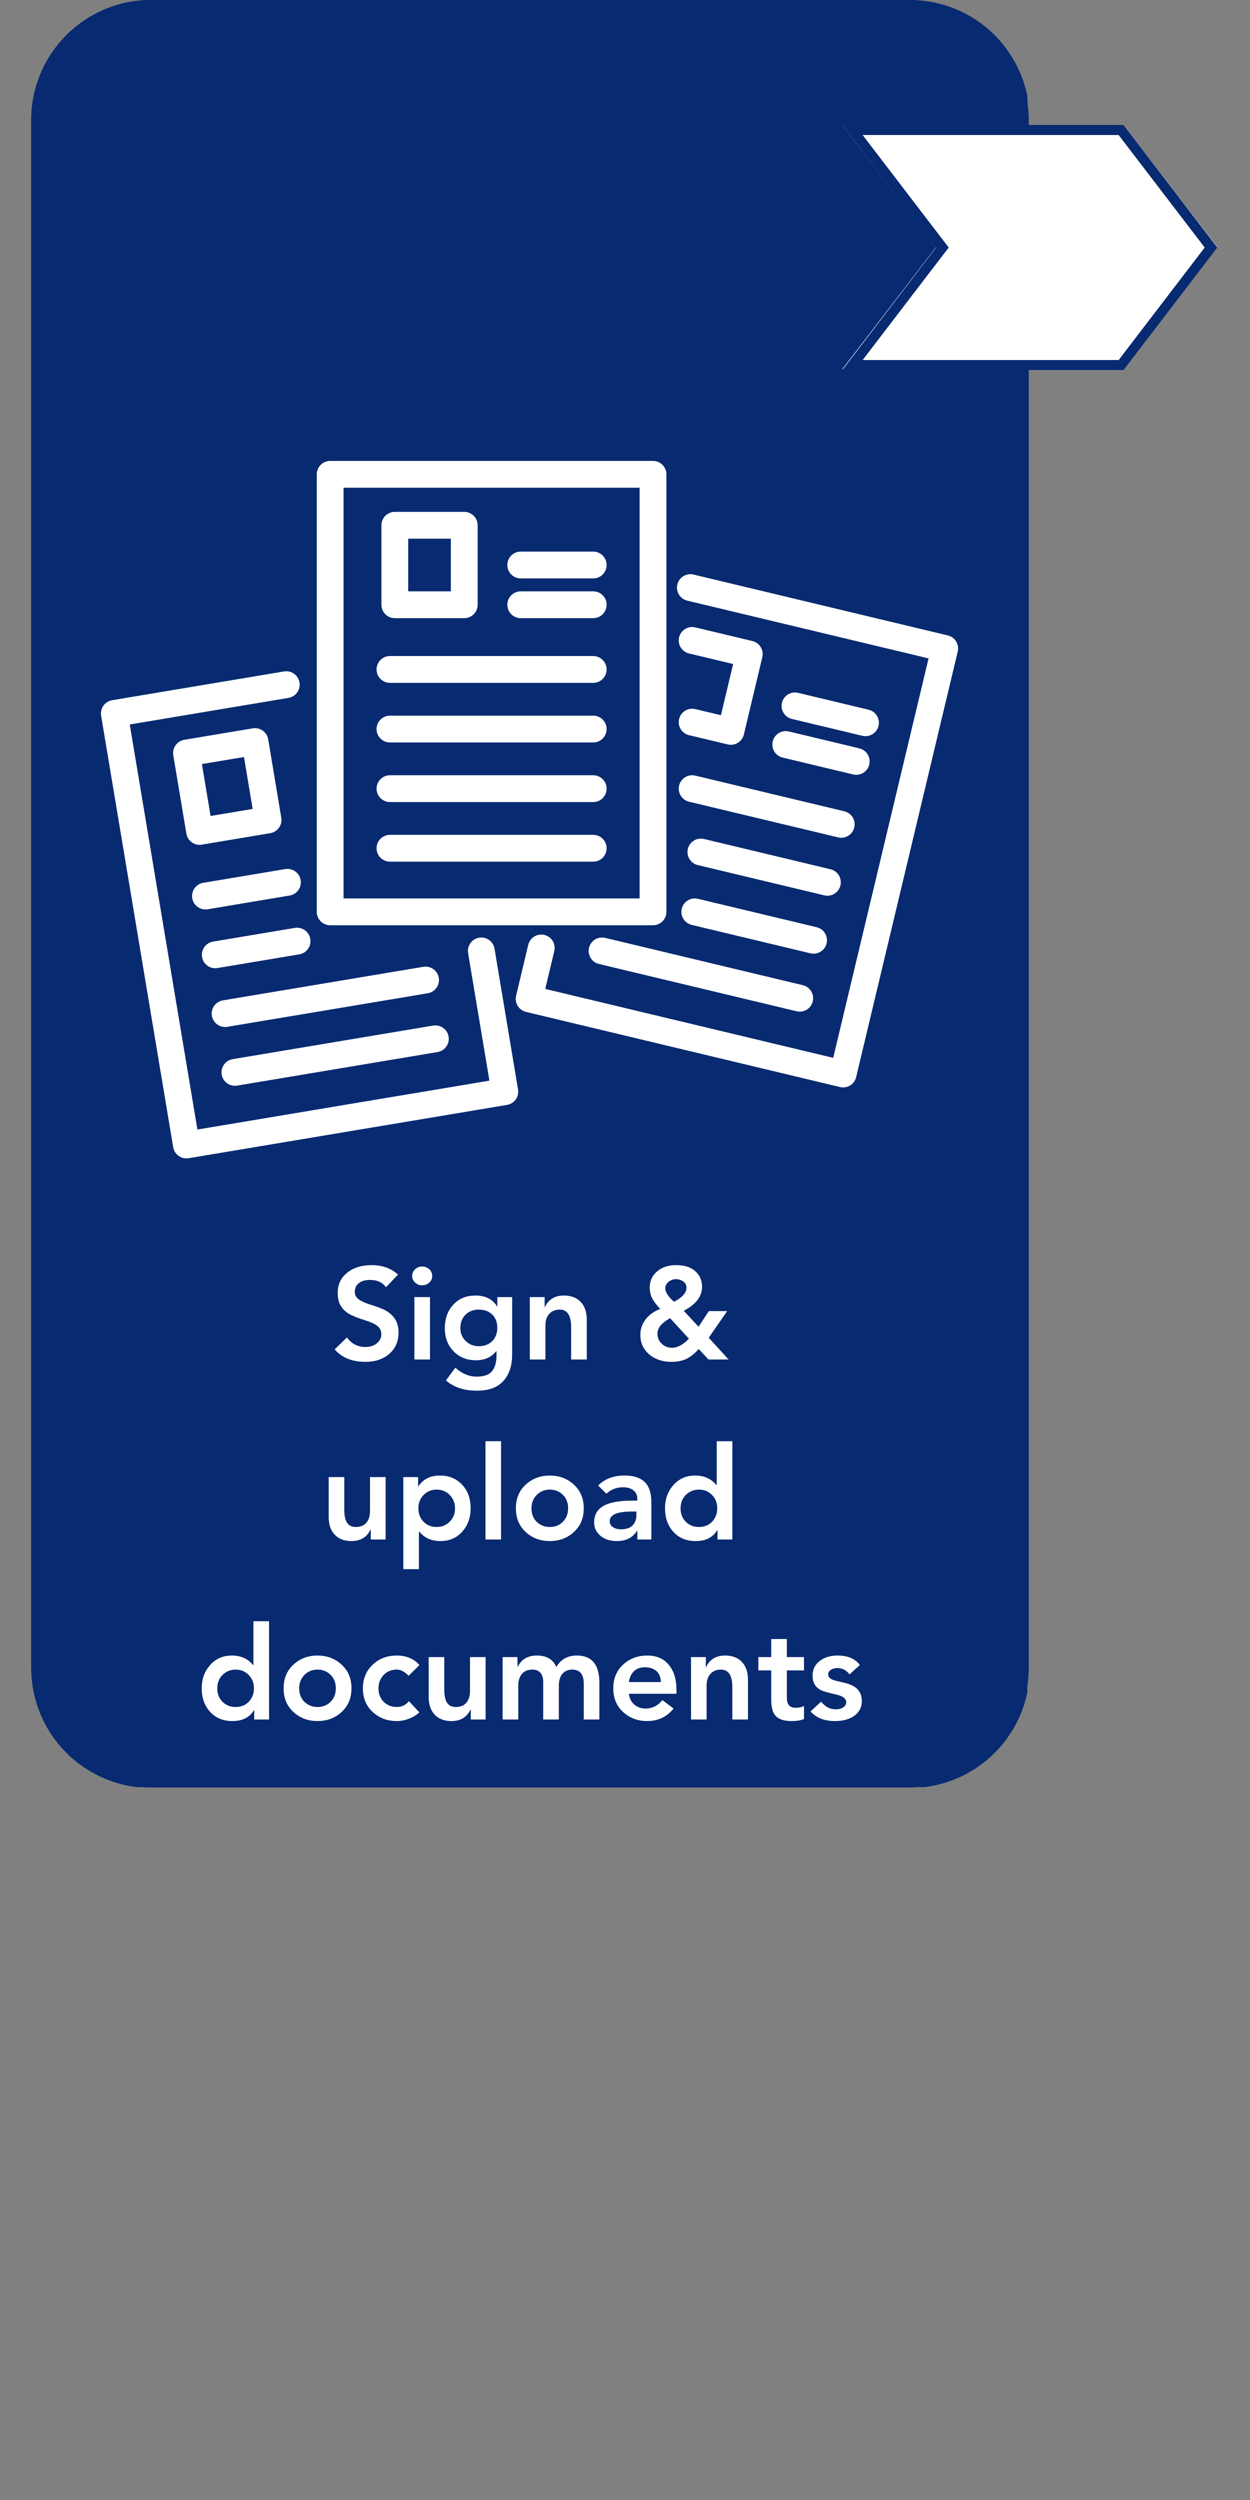 <svg xmlns="http://www.w3.org/2000/svg" xmlns:xlink="http://www.w3.org/1999/xlink" width="500" zoomAndPan="magnify" viewBox="0 0 375 750" height="1000" preserveAspectRatio="xMidYMid meet" version="1.0"><rect x="0" y="0" width="375" height="750" fill="#808080" stroke="none"/><defs><g/><clipPath id="1176ba7215"><path d="M 9.375 0 L 309 0 L 309 537 L 9.375 537 Z M 9.375 0 " clip-rule="nonzero"/></clipPath><clipPath id="a8714ad2c5"><path d="M 45.375 0 L 272.949 0 C 282.496 0 291.656 3.793 298.406 10.543 C 305.156 17.297 308.949 26.453 308.949 36 L 308.949 500.406 C 308.949 509.957 305.156 519.113 298.406 525.863 C 291.656 532.613 282.496 536.406 272.949 536.406 L 45.375 536.406 C 35.828 536.406 26.672 532.613 19.918 525.863 C 13.168 519.113 9.375 509.957 9.375 500.406 L 9.375 36 C 9.375 16.117 25.492 0 45.375 0 " clip-rule="nonzero"/></clipPath><clipPath id="5a27631345"><path d="M 9.375 0.004 L 308.625 0.004 L 308.625 536.25 L 9.375 536.25 Z M 9.375 0.004 " clip-rule="nonzero"/></clipPath><clipPath id="ecbe001ed4"><path d="M 45.336 0.004 L 272.664 0.004 C 282.203 0.004 291.348 3.797 298.094 10.547 C 304.836 17.297 308.625 26.449 308.625 35.992 L 308.625 500.258 C 308.625 509.801 304.836 518.953 298.094 525.703 C 291.348 532.453 282.203 536.246 272.664 536.246 L 45.336 536.246 C 35.797 536.246 26.652 532.453 19.906 525.703 C 13.164 518.953 9.375 509.801 9.375 500.258 L 9.375 35.992 C 9.375 16.117 25.477 0.004 45.336 0.004 " clip-rule="nonzero"/></clipPath><clipPath id="8d3aaa4c13"><path d="M 252.699 37.5 L 365.199 37.5 L 365.199 111 L 252.699 111 Z M 252.699 37.5 " clip-rule="nonzero"/></clipPath><clipPath id="2b8643cb5a"><path d="M 252.699 37.5 L 337.074 37.5 L 365.199 74.121 L 337.074 110.742 L 252.699 110.742 L 280.824 74.121 L 252.699 37.5 " clip-rule="nonzero"/></clipPath><clipPath id="4896630428"><path d="M 252.707 37.5 L 365.191 37.5 L 365.191 111 L 252.707 111 Z M 252.707 37.5 " clip-rule="nonzero"/></clipPath><clipPath id="a4f6b3d499"><path d="M 252.707 37.5 L 337.07 37.5 L 365.191 74.25 L 337.07 111 L 252.707 111 L 280.828 74.25 L 252.707 37.5 " clip-rule="nonzero"/></clipPath><clipPath id="7260c50651"><path d="M 95 138.258 L 200 138.258 L 200 278 L 95 278 Z M 95 138.258 " clip-rule="nonzero"/></clipPath><clipPath id="71f366efe1"><path d="M 30.008 201 L 156 201 L 156 347.508 L 30.008 347.508 Z M 30.008 201 " clip-rule="nonzero"/></clipPath></defs><g clip-path="url(#1176ba7215)"><g clip-path="url(#a8714ad2c5)"><path fill="#082a71" d="M 9.375 0 L 308.203 0 L 308.203 536.133 L 9.375 536.133 Z M 9.375 0 " fill-opacity="1" fill-rule="nonzero"/></g></g><g clip-path="url(#5a27631345)"><g clip-path="url(#ecbe001ed4)"><path stroke-linecap="butt" transform="matrix(0.749, 0, 0, 0.75, 9.375, 0.005)" fill="none" stroke-linejoin="miter" d="M 47.999 -0.002 L 351.423 -0.002 C 364.155 -0.002 376.361 5.057 385.365 14.06 C 394.364 23.062 399.422 35.269 399.422 47.996 L 399.422 667.193 C 399.422 679.921 394.364 692.127 385.365 701.13 C 376.361 710.132 364.155 715.191 351.423 715.191 L 47.999 715.191 C 35.266 715.191 23.061 710.132 14.057 701.13 C 5.057 692.127 -0 679.921 -0 667.193 L -0 47.996 C -0 21.489 21.491 -0.002 47.999 -0.002 " stroke="#082a71" stroke-width="8" stroke-opacity="1" stroke-miterlimit="4"/></g></g><g clip-path="url(#8d3aaa4c13)"><g clip-path="url(#2b8643cb5a)"><path fill="#fffffe" d="M 252.699 37.5 L 365.199 37.5 L 365.199 111.328 L 252.699 111.328 Z M 252.699 37.5 " fill-opacity="1" fill-rule="nonzero"/></g></g><g clip-path="url(#4896630428)"><g clip-path="url(#a4f6b3d499)"><path stroke-linecap="butt" transform="matrix(0.75, 0, 0, 0.753, 252.708, 37.5)" fill="none" stroke-linejoin="miter" d="M -0.001 -0 L 112.483 -0 L 149.978 48.82 L 112.483 97.641 L -0.001 97.641 L 37.494 48.82 L -0.001 -0 " stroke="#082a71" stroke-width="8" stroke-opacity="1" stroke-miterlimit="4"/></g></g><g clip-path="url(#7260c50651)"><path fill="#ffffff" d="M 103.066 146.32 L 191.887 146.32 L 191.887 269.531 L 103.066 269.531 Z M 99.051 277.578 L 195.906 277.578 C 198.125 277.578 199.922 275.777 199.922 273.555 L 199.922 142.297 C 199.922 140.078 198.125 138.277 195.906 138.277 L 99.051 138.277 C 96.832 138.277 95.031 140.078 95.031 142.297 L 95.031 273.555 C 95.031 275.777 96.832 277.578 99.051 277.578 " fill-opacity="1" fill-rule="nonzero"/></g><path fill="#ffffff" d="M 122.461 161.609 L 135.258 161.609 L 135.258 177.402 L 122.461 177.402 Z M 118.445 185.449 L 139.277 185.449 C 141.496 185.449 143.297 183.648 143.297 181.426 L 143.297 157.586 C 143.297 155.363 141.496 153.562 139.277 153.562 L 118.445 153.562 C 116.227 153.562 114.426 155.363 114.426 157.586 L 114.426 181.426 C 114.426 183.648 116.227 185.449 118.445 185.449 " fill-opacity="1" fill-rule="nonzero"/><path fill="#ffffff" d="M 177.969 165.48 L 156.219 165.48 C 154 165.48 152.199 167.285 152.199 169.504 C 152.199 171.727 154 173.527 156.219 173.527 L 177.969 173.527 C 180.188 173.527 181.984 171.727 181.984 169.504 C 181.984 167.285 180.188 165.48 177.969 165.48 " fill-opacity="1" fill-rule="nonzero"/><path fill="#ffffff" d="M 177.969 177.402 L 156.219 177.402 C 154 177.402 152.199 179.203 152.199 181.426 C 152.199 183.648 154 185.449 156.219 185.449 L 177.969 185.449 C 180.188 185.449 181.984 183.648 181.984 181.426 C 181.984 179.203 180.188 177.402 177.969 177.402 " fill-opacity="1" fill-rule="nonzero"/><path fill="#ffffff" d="M 177.969 196.812 L 116.988 196.812 C 114.77 196.812 112.969 198.617 112.969 200.836 C 112.969 203.059 114.77 204.859 116.988 204.859 L 177.969 204.859 C 180.188 204.859 181.984 203.059 181.984 200.836 C 181.984 198.617 180.188 196.812 177.969 196.812 " fill-opacity="1" fill-rule="nonzero"/><path fill="#ffffff" d="M 177.969 214.695 L 116.988 214.695 C 114.77 214.695 112.969 216.496 112.969 218.719 C 112.969 220.938 114.77 222.742 116.988 222.742 L 177.969 222.742 C 180.188 222.742 181.984 220.938 181.984 218.719 C 181.984 216.496 180.188 214.695 177.969 214.695 " fill-opacity="1" fill-rule="nonzero"/><path fill="#ffffff" d="M 177.969 232.574 L 116.988 232.574 C 114.77 232.574 112.969 234.375 112.969 236.598 C 112.969 238.82 114.77 240.621 116.988 240.621 L 177.969 240.621 C 180.188 240.621 181.984 238.82 181.984 236.598 C 181.984 234.375 180.188 232.574 177.969 232.574 " fill-opacity="1" fill-rule="nonzero"/><path fill="#ffffff" d="M 177.969 250.453 L 116.988 250.453 C 114.77 250.453 112.969 252.254 112.969 254.477 C 112.969 256.699 114.77 258.5 116.988 258.5 L 177.969 258.5 C 180.188 258.5 181.984 256.699 181.984 254.477 C 181.984 252.254 180.188 250.453 177.969 250.453 " fill-opacity="1" fill-rule="nonzero"/><path fill="#ffffff" d="M 284.344 190.629 L 208.043 172.367 C 205.887 171.852 203.719 173.184 203.203 175.344 C 202.688 177.508 204.02 179.676 206.176 180.195 L 278.57 197.52 L 249.961 317.355 L 163.578 296.68 L 166.289 285.324 C 166.805 283.164 165.473 280.996 163.312 280.477 C 161.156 279.965 158.988 281.297 158.473 283.457 L 154.828 298.723 C 154.578 299.762 154.754 300.855 155.312 301.766 C 155.867 302.672 156.766 303.32 157.801 303.57 L 252 326.117 C 252.316 326.191 252.629 326.227 252.938 326.227 C 254.754 326.227 256.402 324.984 256.844 323.137 L 287.316 195.477 C 287.832 193.316 286.504 191.145 284.344 190.629 " fill-opacity="1" fill-rule="nonzero"/><path fill="#ffffff" d="M 208.574 212.723 C 206.418 212.211 204.25 213.543 203.73 215.703 C 203.215 217.863 204.547 220.035 206.707 220.551 L 218.316 223.328 C 218.629 223.406 218.945 223.441 219.254 223.441 C 221.07 223.441 222.719 222.199 223.16 220.352 L 228.691 197.164 C 228.941 196.125 228.766 195.035 228.207 194.125 C 227.652 193.215 226.758 192.566 225.719 192.316 L 208.574 188.215 C 206.418 187.699 204.25 189.031 203.73 191.191 C 203.215 193.352 204.547 195.523 206.707 196.039 L 219.941 199.207 L 216.277 214.57 L 208.574 212.723 " fill-opacity="1" fill-rule="nonzero"/><path fill="#ffffff" d="M 258.715 220.742 C 259.027 220.816 259.34 220.852 259.652 220.852 C 261.469 220.852 263.113 219.609 263.555 217.766 C 264.07 215.605 262.738 213.434 260.582 212.918 L 239.43 207.855 C 237.273 207.34 235.102 208.672 234.586 210.832 C 234.07 212.992 235.402 215.164 237.559 215.68 L 258.715 220.742 " fill-opacity="1" fill-rule="nonzero"/><path fill="#ffffff" d="M 231.82 222.426 C 231.305 224.586 232.633 226.754 234.793 227.273 L 255.945 232.336 C 256.258 232.41 256.574 232.445 256.883 232.445 C 258.699 232.445 260.348 231.203 260.785 229.359 C 261.301 227.199 259.973 225.023 257.816 224.512 L 236.66 219.445 C 234.504 218.93 232.336 220.262 231.82 222.426 " fill-opacity="1" fill-rule="nonzero"/><path fill="#ffffff" d="M 206.707 240.512 L 251.438 251.215 C 251.754 251.289 252.066 251.328 252.375 251.328 C 254.191 251.328 255.84 250.086 256.281 248.238 C 256.797 246.078 255.465 243.906 253.305 243.391 L 208.574 232.684 C 206.418 232.168 204.25 233.5 203.73 235.664 C 203.215 237.824 204.547 239.992 206.707 240.512 " fill-opacity="1" fill-rule="nonzero"/><path fill="#ffffff" d="M 252.129 265.629 C 252.645 263.469 251.312 261.297 249.156 260.781 L 211.199 251.695 C 209.039 251.18 206.871 252.512 206.355 254.672 C 205.84 256.836 207.172 259.004 209.332 259.523 L 247.289 268.605 C 247.602 268.68 247.914 268.719 248.227 268.719 C 250.043 268.719 251.688 267.477 252.129 265.629 " fill-opacity="1" fill-rule="nonzero"/><path fill="#ffffff" d="M 245.004 278.168 L 209.375 269.641 C 207.215 269.125 205.047 270.461 204.531 272.621 C 204.016 274.781 205.348 276.953 207.508 277.469 L 243.137 285.996 C 243.449 286.07 243.766 286.105 244.074 286.105 C 245.891 286.105 247.535 284.863 247.977 283.02 C 248.492 280.855 247.16 278.688 245.004 278.168 " fill-opacity="1" fill-rule="nonzero"/><path fill="#ffffff" d="M 176.703 284.34 C 176.188 286.504 177.52 288.676 179.676 289.191 L 238.984 303.383 C 239.297 303.461 239.613 303.496 239.922 303.496 C 241.738 303.496 243.387 302.254 243.828 300.406 C 244.344 298.246 243.012 296.074 240.852 295.559 L 181.547 281.363 C 179.387 280.848 177.219 282.18 176.703 284.34 " fill-opacity="1" fill-rule="nonzero"/><g clip-path="url(#71f366efe1)"><path fill="#ffffff" d="M 148.359 284.613 C 147.992 282.422 145.922 280.945 143.734 281.309 C 141.547 281.676 140.066 283.75 140.434 285.941 L 146.824 324.195 L 59.223 338.863 L 38.926 217.34 L 86.547 209.367 C 88.734 209 90.215 206.926 89.848 204.734 C 89.48 202.543 87.41 201.07 85.223 201.43 L 33.641 210.066 C 32.586 210.242 31.648 210.832 31.031 211.699 C 30.414 212.566 30.164 213.645 30.336 214.699 L 51.957 344.156 C 52.285 346.125 53.988 347.52 55.918 347.52 C 56.137 347.52 56.359 347.5 56.582 347.465 L 152.109 331.469 C 153.16 331.293 154.098 330.707 154.719 329.836 C 155.336 328.969 155.586 327.887 155.41 326.836 L 148.359 284.613 " fill-opacity="1" fill-rule="nonzero"/></g><path fill="#ffffff" d="M 73.195 227.102 L 75.797 242.68 L 63.176 244.793 L 60.574 229.215 Z M 60.539 253.391 L 81.086 249.949 C 82.137 249.777 83.074 249.188 83.691 248.32 C 84.312 247.453 84.562 246.371 84.383 245.32 L 80.461 221.809 C 80.094 219.613 78.02 218.141 75.832 218.504 L 55.285 221.941 C 54.234 222.121 53.297 222.703 52.676 223.574 C 52.059 224.445 51.809 225.523 51.984 226.574 L 55.914 250.086 C 56.238 252.055 57.941 253.449 59.871 253.449 C 60.09 253.449 60.312 253.43 60.539 253.391 " fill-opacity="1" fill-rule="nonzero"/><path fill="#ffffff" d="M 85.57 260.723 L 60.973 264.844 C 58.785 265.207 57.309 267.281 57.672 269.477 C 58 271.441 59.703 272.836 61.633 272.836 C 61.852 272.836 62.074 272.816 62.297 272.781 L 86.895 268.66 C 89.086 268.293 90.562 266.219 90.195 264.031 C 89.832 261.836 87.762 260.359 85.57 260.723 " fill-opacity="1" fill-rule="nonzero"/><path fill="#ffffff" d="M 88.461 278.367 L 63.918 282.477 C 61.73 282.844 60.25 284.918 60.617 287.109 C 60.945 289.074 62.648 290.469 64.574 290.469 C 64.797 290.469 65.02 290.449 65.242 290.414 L 89.785 286.305 C 91.977 285.938 93.453 283.863 93.086 281.676 C 92.719 279.48 90.648 278.008 88.461 278.367 " fill-opacity="1" fill-rule="nonzero"/><path fill="#ffffff" d="M 128.332 297.977 C 130.52 297.613 131.996 295.539 131.633 293.348 C 131.266 291.156 129.195 289.68 127.008 290.043 L 66.863 300.113 C 64.676 300.48 63.195 302.551 63.562 304.742 C 63.891 306.711 65.594 308.102 67.52 308.102 C 67.742 308.102 67.965 308.086 68.188 308.047 L 128.332 297.977 " fill-opacity="1" fill-rule="nonzero"/><path fill="#ffffff" d="M 70.465 325.738 C 70.684 325.738 70.91 325.723 71.133 325.684 L 131.277 315.613 C 133.465 315.246 134.941 313.172 134.578 310.984 C 134.211 308.789 132.137 307.312 129.949 307.676 L 69.809 317.746 C 67.617 318.113 66.141 320.188 66.508 322.379 C 66.836 324.344 68.535 325.738 70.465 325.738 " fill-opacity="1" fill-rule="nonzero"/><g fill="#ffffff" fill-opacity="1"><g transform="translate(99.199, 407.85)"><g><path d="M 12.281 -28.312 C 15.508 -28.312 18.148 -27.363 20.203 -25.469 L 16.609 -21.688 C 15.547 -23.145 13.938 -23.875 11.781 -23.875 C 10.375 -23.875 9.266 -23.551 8.453 -22.906 C 7.648 -22.27 7.25 -21.406 7.25 -20.312 C 7.25 -19.383 7.617 -18.641 8.359 -18.078 C 9.109 -17.516 10.172 -17.016 11.547 -16.578 C 14.273 -15.742 16.141 -14.988 17.141 -14.312 C 18.141 -13.633 18.926 -12.801 19.5 -11.812 C 20.07 -10.82 20.359 -9.586 20.359 -8.109 C 20.359 -5.43 19.43 -3.289 17.578 -1.688 C 15.734 -0.094 13.359 0.703 10.453 0.703 C 6.398 0.703 3.316 -0.547 1.203 -3.047 L 4.906 -6.625 C 5.508 -5.719 6.289 -5.008 7.25 -4.5 C 8.219 -4 9.258 -3.75 10.375 -3.75 C 11.801 -3.75 12.961 -4.117 13.859 -4.859 C 14.754 -5.598 15.203 -6.488 15.203 -7.531 C 15.203 -8.57 14.828 -9.398 14.078 -10.016 C 13.328 -10.641 12.051 -11.227 10.25 -11.781 C 7.938 -12.508 6.258 -13.207 5.219 -13.875 C 4.188 -14.551 3.41 -15.379 2.891 -16.359 C 2.367 -17.336 2.109 -18.539 2.109 -19.969 C 2.109 -22.469 3.051 -24.484 4.938 -26.016 C 6.82 -27.547 9.27 -28.312 12.281 -28.312 Z M 12.281 -28.312 "/></g></g></g><g fill="#ffffff" fill-opacity="1"><g transform="translate(121.585, 407.85)"><g><path d="M 5.031 -27.891 C 5.883 -27.891 6.602 -27.617 7.188 -27.078 C 7.781 -26.547 8.078 -25.879 8.078 -25.078 C 8.078 -24.242 7.773 -23.566 7.172 -23.047 C 6.578 -22.523 5.863 -22.266 5.031 -22.266 C 4.195 -22.266 3.492 -22.547 2.922 -23.109 C 2.348 -23.672 2.062 -24.328 2.062 -25.078 C 2.062 -25.828 2.348 -26.484 2.922 -27.047 C 3.492 -27.609 4.195 -27.891 5.031 -27.891 Z M 7.406 -18.719 L 7.406 0 L 2.734 0 L 2.734 -18.719 Z M 7.406 -18.719 "/></g></g></g><g fill="#ffffff" fill-opacity="1"><g transform="translate(131.725, 407.85)"><g><path d="M 10.922 -19.188 C 13.93 -19.188 16.086 -18.094 17.391 -15.906 L 17.469 -15.906 L 17.469 -18.719 L 21.922 -18.719 L 21.922 -1.516 C 21.922 1.859 21.039 4.516 19.281 6.453 C 17.531 8.391 14.883 9.359 11.344 9.359 C 7.5 9.359 4.406 8.332 2.062 6.281 L 4.875 2.453 C 6.82 4.242 8.969 5.141 11.312 5.141 C 13.5 5.141 15.031 4.586 15.906 3.484 C 16.789 2.379 17.234 0.789 17.234 -1.281 L 17.234 -2.5 L 17.156 -2.5 C 15.695 -0.676 13.656 0.234 11.031 0.234 C 8.332 0.234 6.102 -0.664 4.344 -2.469 C 2.594 -4.281 1.719 -6.578 1.719 -9.359 C 1.719 -12.223 2.555 -14.578 4.234 -16.422 C 5.91 -18.266 8.141 -19.188 10.922 -19.188 Z M 6.391 -9.406 C 6.391 -7.844 6.93 -6.547 8.016 -5.516 C 9.098 -4.492 10.391 -3.984 11.891 -3.984 C 13.586 -3.984 14.941 -4.5 15.953 -5.531 C 16.961 -6.57 17.469 -7.891 17.469 -9.484 C 17.469 -11.191 16.953 -12.531 15.922 -13.5 C 14.898 -14.477 13.555 -14.969 11.891 -14.969 C 10.285 -14.969 8.969 -14.461 7.938 -13.453 C 6.906 -12.441 6.391 -11.094 6.391 -9.406 Z M 6.391 -9.406 "/></g></g></g><g fill="#ffffff" fill-opacity="1"><g transform="translate(156.295, 407.85)"><g><path d="M 12.906 -19.188 C 15.039 -19.188 16.711 -18.547 17.922 -17.266 C 19.129 -15.992 19.734 -14.227 19.734 -11.969 L 19.734 0 L 15.047 0 L 15.047 -9.719 C 15.047 -13.219 13.906 -14.969 11.625 -14.969 C 10.301 -14.969 9.254 -14.539 8.484 -13.688 C 7.711 -12.832 7.328 -11.703 7.328 -10.297 L 7.328 0 L 2.656 0 L 2.656 -18.719 L 7.094 -18.719 L 7.094 -15.719 L 7.172 -15.719 C 8.242 -18.031 10.156 -19.188 12.906 -19.188 Z M 12.906 -19.188 "/></g></g></g><g fill="#ffffff" fill-opacity="1"><g transform="translate(178.681, 407.85)"><g/></g></g><g fill="#ffffff" fill-opacity="1"><g transform="translate(190.225, 407.85)"><g><path d="M 12.594 -28.312 C 15.094 -28.312 17.016 -27.707 18.359 -26.5 C 19.711 -25.289 20.391 -23.723 20.391 -21.797 C 20.391 -18.91 18.555 -16.52 14.891 -14.625 L 19.344 -9.828 L 22.422 -14.516 L 27.922 -14.516 L 22.391 -6.516 L 28.359 0 L 22.312 0 L 19.391 -3.156 C 18.16 -1.75 16.914 -0.754 15.656 -0.172 C 14.395 0.41 12.922 0.703 11.234 0.703 C 8.504 0.703 6.258 -0.051 4.5 -1.562 C 2.75 -3.07 1.875 -5.02 1.875 -7.406 C 1.875 -9.07 2.383 -10.594 3.406 -11.969 C 4.438 -13.352 5.914 -14.422 7.844 -15.172 C 6.645 -16.441 5.816 -17.551 5.359 -18.5 C 4.91 -19.445 4.688 -20.457 4.688 -21.531 C 4.688 -23.531 5.422 -25.16 6.891 -26.422 C 8.359 -27.68 10.258 -28.312 12.594 -28.312 Z M 9.359 -21.328 C 9.359 -20.234 10.227 -18.895 11.969 -17.312 C 14.469 -18.594 15.719 -20 15.719 -21.531 C 15.719 -22.332 15.391 -22.961 14.734 -23.422 C 14.086 -23.879 13.398 -24.109 12.672 -24.109 C 11.766 -24.109 10.984 -23.836 10.328 -23.297 C 9.68 -22.766 9.359 -22.109 9.359 -21.328 Z M 7.016 -7.688 C 7.016 -6.539 7.438 -5.555 8.281 -4.734 C 9.133 -3.922 10.172 -3.516 11.391 -3.516 C 13.004 -3.516 14.691 -4.422 16.453 -6.234 L 10.797 -12.406 C 9.523 -11.676 8.578 -10.941 7.953 -10.203 C 7.328 -9.461 7.016 -8.625 7.016 -7.688 Z M 7.016 -7.688 "/></g></g></g><g fill="#ffffff" fill-opacity="1"><g transform="translate(95.953, 461.85)"><g><path d="M 7.328 -18.719 L 7.328 -9.047 C 7.328 -7.172 7.613 -5.816 8.188 -4.984 C 8.758 -4.16 9.617 -3.75 10.766 -3.75 C 12.172 -3.75 13.234 -4.176 13.953 -5.031 C 14.68 -5.883 15.047 -7.039 15.047 -8.5 L 15.047 -18.719 L 19.734 -18.719 L 19.734 0 L 15.281 0 L 15.281 -3 L 15.203 -3 C 14.117 -0.688 12.211 0.469 9.484 0.469 C 7.367 0.469 5.703 -0.16 4.484 -1.422 C 3.266 -2.68 2.656 -4.457 2.656 -6.75 L 2.656 -18.719 Z M 7.328 -18.719 "/></g></g></g><g fill="#ffffff" fill-opacity="1"><g transform="translate(118.339, 461.85)"><g><path d="M 13.656 -19.188 C 16.352 -19.188 18.562 -18.273 20.281 -16.453 C 22 -14.641 22.859 -12.273 22.859 -9.359 C 22.859 -6.578 22.02 -4.242 20.344 -2.359 C 18.664 -0.473 16.488 0.469 13.812 0.469 C 11.082 0.469 8.961 -0.477 7.453 -2.375 L 7.328 -2.375 L 7.328 8.891 L 2.656 8.891 L 2.656 -18.719 L 7.094 -18.719 L 7.094 -15.906 L 7.172 -15.906 C 8.555 -18.094 10.719 -19.188 13.656 -19.188 Z M 7.172 -9.359 C 7.172 -7.742 7.68 -6.406 8.703 -5.344 C 9.734 -4.281 11.055 -3.75 12.672 -3.75 C 14.203 -3.75 15.5 -4.273 16.562 -5.328 C 17.633 -6.379 18.172 -7.723 18.172 -9.359 C 18.172 -10.941 17.645 -12.27 16.594 -13.344 C 15.539 -14.426 14.223 -14.969 12.641 -14.969 C 11.098 -14.969 9.801 -14.438 8.75 -13.375 C 7.695 -12.312 7.172 -10.973 7.172 -9.359 Z M 7.172 -9.359 "/></g></g></g><g fill="#ffffff" fill-opacity="1"><g transform="translate(142.909, 461.85)"><g><path d="M 7.406 -29.484 L 7.406 0 L 2.734 0 L 2.734 -29.484 Z M 7.406 -29.484 "/></g></g></g><g fill="#ffffff" fill-opacity="1"><g transform="translate(153.049, 461.85)"><g><path d="M 11.891 -19.188 C 14.754 -19.188 17.164 -18.273 19.125 -16.453 C 21.094 -14.641 22.078 -12.273 22.078 -9.359 C 22.078 -6.441 21.094 -4.07 19.125 -2.25 C 17.164 -0.438 14.754 0.469 11.891 0.469 C 9.035 0.469 6.625 -0.438 4.656 -2.25 C 2.695 -4.07 1.719 -6.441 1.719 -9.359 C 1.719 -12.273 2.695 -14.641 4.656 -16.453 C 6.625 -18.273 9.035 -19.188 11.891 -19.188 Z M 6.391 -9.359 C 6.391 -7.691 6.914 -6.336 7.969 -5.297 C 9.031 -4.266 10.336 -3.75 11.891 -3.75 C 13.484 -3.75 14.797 -4.273 15.828 -5.328 C 16.867 -6.379 17.391 -7.723 17.391 -9.359 C 17.391 -11.023 16.863 -12.375 15.812 -13.406 C 14.758 -14.445 13.441 -14.969 11.859 -14.969 C 10.328 -14.969 9.031 -14.438 7.969 -13.375 C 6.914 -12.312 6.391 -10.973 6.391 -9.359 Z M 6.391 -9.359 "/></g></g></g><g fill="#ffffff" fill-opacity="1"><g transform="translate(176.839, 461.85)"><g><path d="M 10.562 -19.188 C 13.25 -19.188 15.254 -18.539 16.578 -17.25 C 17.898 -15.969 18.562 -13.945 18.562 -11.188 L 18.562 0 L 14.359 0 L 14.359 -2.578 L 14.234 -2.578 C 12.961 -0.547 10.961 0.469 8.234 0.469 C 6.203 0.469 4.555 -0.055 3.297 -1.109 C 2.035 -2.16 1.406 -3.504 1.406 -5.141 C 1.406 -7.328 2.312 -8.957 4.125 -10.031 C 5.945 -11.113 8.875 -11.656 12.906 -11.656 L 14.359 -11.656 L 14.359 -12.203 C 14.359 -13.297 13.969 -14.145 13.188 -14.75 C 12.406 -15.363 11.363 -15.672 10.062 -15.672 C 8.133 -15.672 6.469 -15.023 5.062 -13.734 L 2.609 -16.188 C 4.555 -18.188 7.207 -19.188 10.562 -19.188 Z M 6.078 -5.5 C 6.078 -4.695 6.41 -4.086 7.078 -3.672 C 7.742 -3.254 8.52 -3.047 9.406 -3.047 C 11.008 -3.047 12.188 -3.441 12.938 -4.234 C 13.695 -5.023 14.078 -6.02 14.078 -7.219 L 14.078 -8.391 L 12.719 -8.391 C 8.289 -8.391 6.078 -7.426 6.078 -5.5 Z M 6.078 -5.5 "/></g></g></g><g fill="#ffffff" fill-opacity="1"><g transform="translate(197.782, 461.85)"><g><path d="M 21.922 -29.484 L 21.922 0 L 17.469 0 L 17.469 -2.812 L 17.391 -2.812 C 16.086 -0.625 13.93 0.469 10.922 0.469 C 8.141 0.469 5.91 -0.453 4.234 -2.297 C 2.555 -4.141 1.719 -6.492 1.719 -9.359 C 1.719 -12.117 2.562 -14.445 4.25 -16.344 C 5.938 -18.238 8.109 -19.188 10.766 -19.188 C 13.441 -19.188 15.562 -18.238 17.125 -16.344 L 17.234 -16.344 L 17.234 -29.484 Z M 6.391 -9.359 C 6.391 -7.691 6.914 -6.336 7.969 -5.297 C 9.031 -4.266 10.336 -3.75 11.891 -3.75 C 13.535 -3.75 14.863 -4.285 15.875 -5.359 C 16.883 -6.441 17.391 -7.773 17.391 -9.359 C 17.391 -10.973 16.863 -12.312 15.812 -13.375 C 14.758 -14.438 13.453 -14.969 11.891 -14.969 C 10.359 -14.969 9.055 -14.441 7.984 -13.391 C 6.922 -12.336 6.391 -10.992 6.391 -9.359 Z M 6.391 -9.359 "/></g></g></g><g fill="#ffffff" fill-opacity="1"><g transform="translate(58.793, 515.85)"><g><path d="M 21.922 -29.484 L 21.922 0 L 17.469 0 L 17.469 -2.812 L 17.391 -2.812 C 16.086 -0.625 13.93 0.469 10.922 0.469 C 8.141 0.469 5.91 -0.453 4.234 -2.297 C 2.555 -4.141 1.719 -6.492 1.719 -9.359 C 1.719 -12.117 2.562 -14.445 4.25 -16.344 C 5.938 -18.238 8.109 -19.188 10.766 -19.188 C 13.441 -19.188 15.562 -18.238 17.125 -16.344 L 17.234 -16.344 L 17.234 -29.484 Z M 6.391 -9.359 C 6.391 -7.691 6.914 -6.336 7.969 -5.297 C 9.031 -4.266 10.336 -3.75 11.891 -3.75 C 13.535 -3.75 14.863 -4.285 15.875 -5.359 C 16.883 -6.441 17.391 -7.773 17.391 -9.359 C 17.391 -10.973 16.863 -12.312 15.812 -13.375 C 14.758 -14.438 13.453 -14.969 11.891 -14.969 C 10.359 -14.969 9.055 -14.441 7.984 -13.391 C 6.922 -12.336 6.391 -10.992 6.391 -9.359 Z M 6.391 -9.359 "/></g></g></g><g fill="#ffffff" fill-opacity="1"><g transform="translate(83.363, 515.85)"><g><path d="M 11.891 -19.188 C 14.754 -19.188 17.164 -18.273 19.125 -16.453 C 21.094 -14.641 22.078 -12.273 22.078 -9.359 C 22.078 -6.441 21.094 -4.07 19.125 -2.25 C 17.164 -0.438 14.754 0.469 11.891 0.469 C 9.035 0.469 6.625 -0.438 4.656 -2.25 C 2.695 -4.07 1.719 -6.441 1.719 -9.359 C 1.719 -12.273 2.695 -14.641 4.656 -16.453 C 6.625 -18.273 9.035 -19.188 11.891 -19.188 Z M 6.391 -9.359 C 6.391 -7.691 6.914 -6.336 7.969 -5.297 C 9.031 -4.266 10.336 -3.75 11.891 -3.75 C 13.484 -3.75 14.797 -4.273 15.828 -5.328 C 16.867 -6.379 17.391 -7.723 17.391 -9.359 C 17.391 -11.023 16.863 -12.375 15.812 -13.406 C 14.758 -14.445 13.441 -14.969 11.859 -14.969 C 10.328 -14.969 9.031 -14.438 7.969 -13.375 C 6.914 -12.312 6.391 -10.973 6.391 -9.359 Z M 6.391 -9.359 "/></g></g></g><g fill="#ffffff" fill-opacity="1"><g transform="translate(107.153, 515.85)"><g><path d="M 11.891 -19.188 C 14.723 -19.188 16.988 -18.238 18.688 -16.344 L 15.438 -13.109 C 14.27 -14.348 13.086 -14.969 11.891 -14.969 C 10.234 -14.969 8.898 -14.414 7.891 -13.312 C 6.891 -12.207 6.391 -10.891 6.391 -9.359 C 6.391 -7.691 6.914 -6.336 7.969 -5.297 C 9.031 -4.266 10.336 -3.75 11.891 -3.75 C 13.398 -3.75 14.609 -4.332 15.516 -5.5 L 18.641 -2.141 C 17.91 -1.41 16.914 -0.789 15.656 -0.281 C 14.395 0.219 13.141 0.469 11.891 0.469 C 9.035 0.469 6.625 -0.438 4.656 -2.25 C 2.695 -4.07 1.719 -6.441 1.719 -9.359 C 1.719 -12.191 2.676 -14.535 4.594 -16.391 C 6.52 -18.254 8.953 -19.188 11.891 -19.188 Z M 11.891 -19.188 "/></g></g></g><g fill="#ffffff" fill-opacity="1"><g transform="translate(125.951, 515.85)"><g><path d="M 7.328 -18.719 L 7.328 -9.047 C 7.328 -7.172 7.613 -5.816 8.188 -4.984 C 8.758 -4.16 9.617 -3.75 10.766 -3.75 C 12.172 -3.75 13.234 -4.176 13.953 -5.031 C 14.68 -5.883 15.047 -7.039 15.047 -8.5 L 15.047 -18.719 L 19.734 -18.719 L 19.734 0 L 15.281 0 L 15.281 -3 L 15.203 -3 C 14.117 -0.688 12.211 0.469 9.484 0.469 C 7.367 0.469 5.703 -0.16 4.484 -1.422 C 3.266 -2.68 2.656 -4.457 2.656 -6.75 L 2.656 -18.719 Z M 7.328 -18.719 "/></g></g></g><g fill="#ffffff" fill-opacity="1"><g transform="translate(148.337, 515.85)"><g><path d="M 12.719 -19.188 C 15.656 -19.188 17.602 -18.031 18.562 -15.719 C 19.863 -18.031 21.914 -19.188 24.719 -19.188 C 29.219 -19.188 31.469 -16.469 31.469 -11.031 L 31.469 0 L 26.797 0 L 26.797 -10.719 C 26.797 -13.551 25.641 -14.969 23.328 -14.969 C 22.078 -14.969 21.094 -14.547 20.375 -13.703 C 19.664 -12.859 19.312 -11.672 19.312 -10.141 L 19.312 0 L 14.625 0 L 14.625 -11.266 C 14.625 -12.441 14.348 -13.352 13.797 -14 C 13.254 -14.645 12.461 -14.969 11.422 -14.969 C 9.973 -14.969 8.895 -14.516 8.188 -13.609 C 7.488 -12.703 7.141 -11.57 7.141 -10.219 L 7.141 0 L 2.453 0 L 2.453 -18.719 L 6.906 -18.719 L 6.906 -15.797 L 6.984 -15.797 C 8.078 -18.055 9.988 -19.188 12.719 -19.188 Z M 12.719 -19.188 "/></g></g></g><g fill="#ffffff" fill-opacity="1"><g transform="translate(182.267, 515.85)"><g><path d="M 11.891 -19.188 C 14.703 -19.188 16.867 -18.25 18.391 -16.375 C 19.91 -14.508 20.672 -12.066 20.672 -9.047 L 20.672 -7.719 L 6.391 -7.719 C 6.547 -6.363 7.086 -5.285 8.016 -4.484 C 8.941 -3.68 10.078 -3.281 11.422 -3.281 C 13.398 -3.281 15.078 -4.125 16.453 -5.812 L 19.812 -3.281 C 17.781 -0.781 15.141 0.469 11.891 0.469 C 9.035 0.469 6.625 -0.438 4.656 -2.25 C 2.695 -4.07 1.719 -6.441 1.719 -9.359 C 1.719 -12.273 2.695 -14.641 4.656 -16.453 C 6.625 -18.273 9.035 -19.188 11.891 -19.188 Z M 15.984 -11.234 C 15.961 -12.711 15.508 -13.82 14.625 -14.562 C 13.738 -15.301 12.594 -15.672 11.188 -15.672 C 9.789 -15.672 8.688 -15.258 7.875 -14.438 C 7.07 -13.625 6.578 -12.555 6.391 -11.234 Z M 15.984 -11.234 "/></g></g></g><g fill="#ffffff" fill-opacity="1"><g transform="translate(204.653, 515.85)"><g><path d="M 12.906 -19.188 C 15.039 -19.188 16.711 -18.547 17.922 -17.266 C 19.129 -15.992 19.734 -14.227 19.734 -11.969 L 19.734 0 L 15.047 0 L 15.047 -9.719 C 15.047 -13.219 13.906 -14.969 11.625 -14.969 C 10.301 -14.969 9.254 -14.539 8.484 -13.688 C 7.711 -12.832 7.328 -11.703 7.328 -10.297 L 7.328 0 L 2.656 0 L 2.656 -18.719 L 7.094 -18.719 L 7.094 -15.719 L 7.172 -15.719 C 8.242 -18.031 10.156 -19.188 12.906 -19.188 Z M 12.906 -19.188 "/></g></g></g><g fill="#ffffff" fill-opacity="1"><g transform="translate(227.039, 515.85)"><g><path d="M 9.016 -24.141 L 9.016 -18.719 L 14.156 -18.719 L 14.156 -14.734 L 9.016 -14.734 L 9.016 -6.438 C 9.016 -4.488 9.883 -3.516 11.625 -3.516 C 12.789 -3.516 13.633 -3.707 14.156 -4.094 L 14.156 -0.156 C 13.27 0.258 12.035 0.469 10.453 0.469 C 8.297 0.469 6.734 -0.004 5.766 -0.953 C 4.805 -1.898 4.328 -3.57 4.328 -5.969 L 4.328 -14.734 L 0.469 -14.734 L 0.469 -18.719 L 4.328 -18.719 L 4.328 -24.141 Z M 9.016 -24.141 "/></g></g></g><g fill="#ffffff" fill-opacity="1"><g transform="translate(242.21, 515.85)"><g><path d="M 9.047 -19.188 C 12.117 -19.188 14.352 -18.238 15.75 -16.344 L 12.641 -13.531 C 11.703 -14.801 10.477 -15.438 8.969 -15.438 C 8.219 -15.438 7.57 -15.254 7.031 -14.891 C 6.5 -14.535 6.234 -14.055 6.234 -13.453 C 6.234 -12.547 7.16 -11.895 9.016 -11.5 L 10.688 -11.109 C 12.738 -10.672 14.191 -9.988 15.047 -9.062 C 15.91 -8.145 16.344 -6.969 16.344 -5.531 C 16.344 -3.719 15.613 -2.266 14.156 -1.172 C 12.695 -0.078 10.723 0.469 8.234 0.469 C 5.086 0.469 2.664 -0.492 0.969 -2.422 L 4.094 -5.344 C 4.895 -4.457 5.633 -3.852 6.312 -3.531 C 6.988 -3.207 7.734 -3.047 8.547 -3.047 C 9.398 -3.047 10.129 -3.238 10.734 -3.625 C 11.348 -4.02 11.656 -4.539 11.656 -5.188 C 11.656 -6.25 10.695 -7.004 8.781 -7.453 C 6.281 -8.023 4.719 -8.473 4.094 -8.797 C 3.469 -9.117 2.969 -9.504 2.594 -9.953 C 2.219 -10.41 1.953 -10.906 1.797 -11.438 C 1.641 -11.977 1.562 -12.547 1.562 -13.141 C 1.562 -14.984 2.27 -16.453 3.688 -17.547 C 5.102 -18.641 6.891 -19.188 9.047 -19.188 Z M 9.047 -19.188 "/></g></g></g></svg>